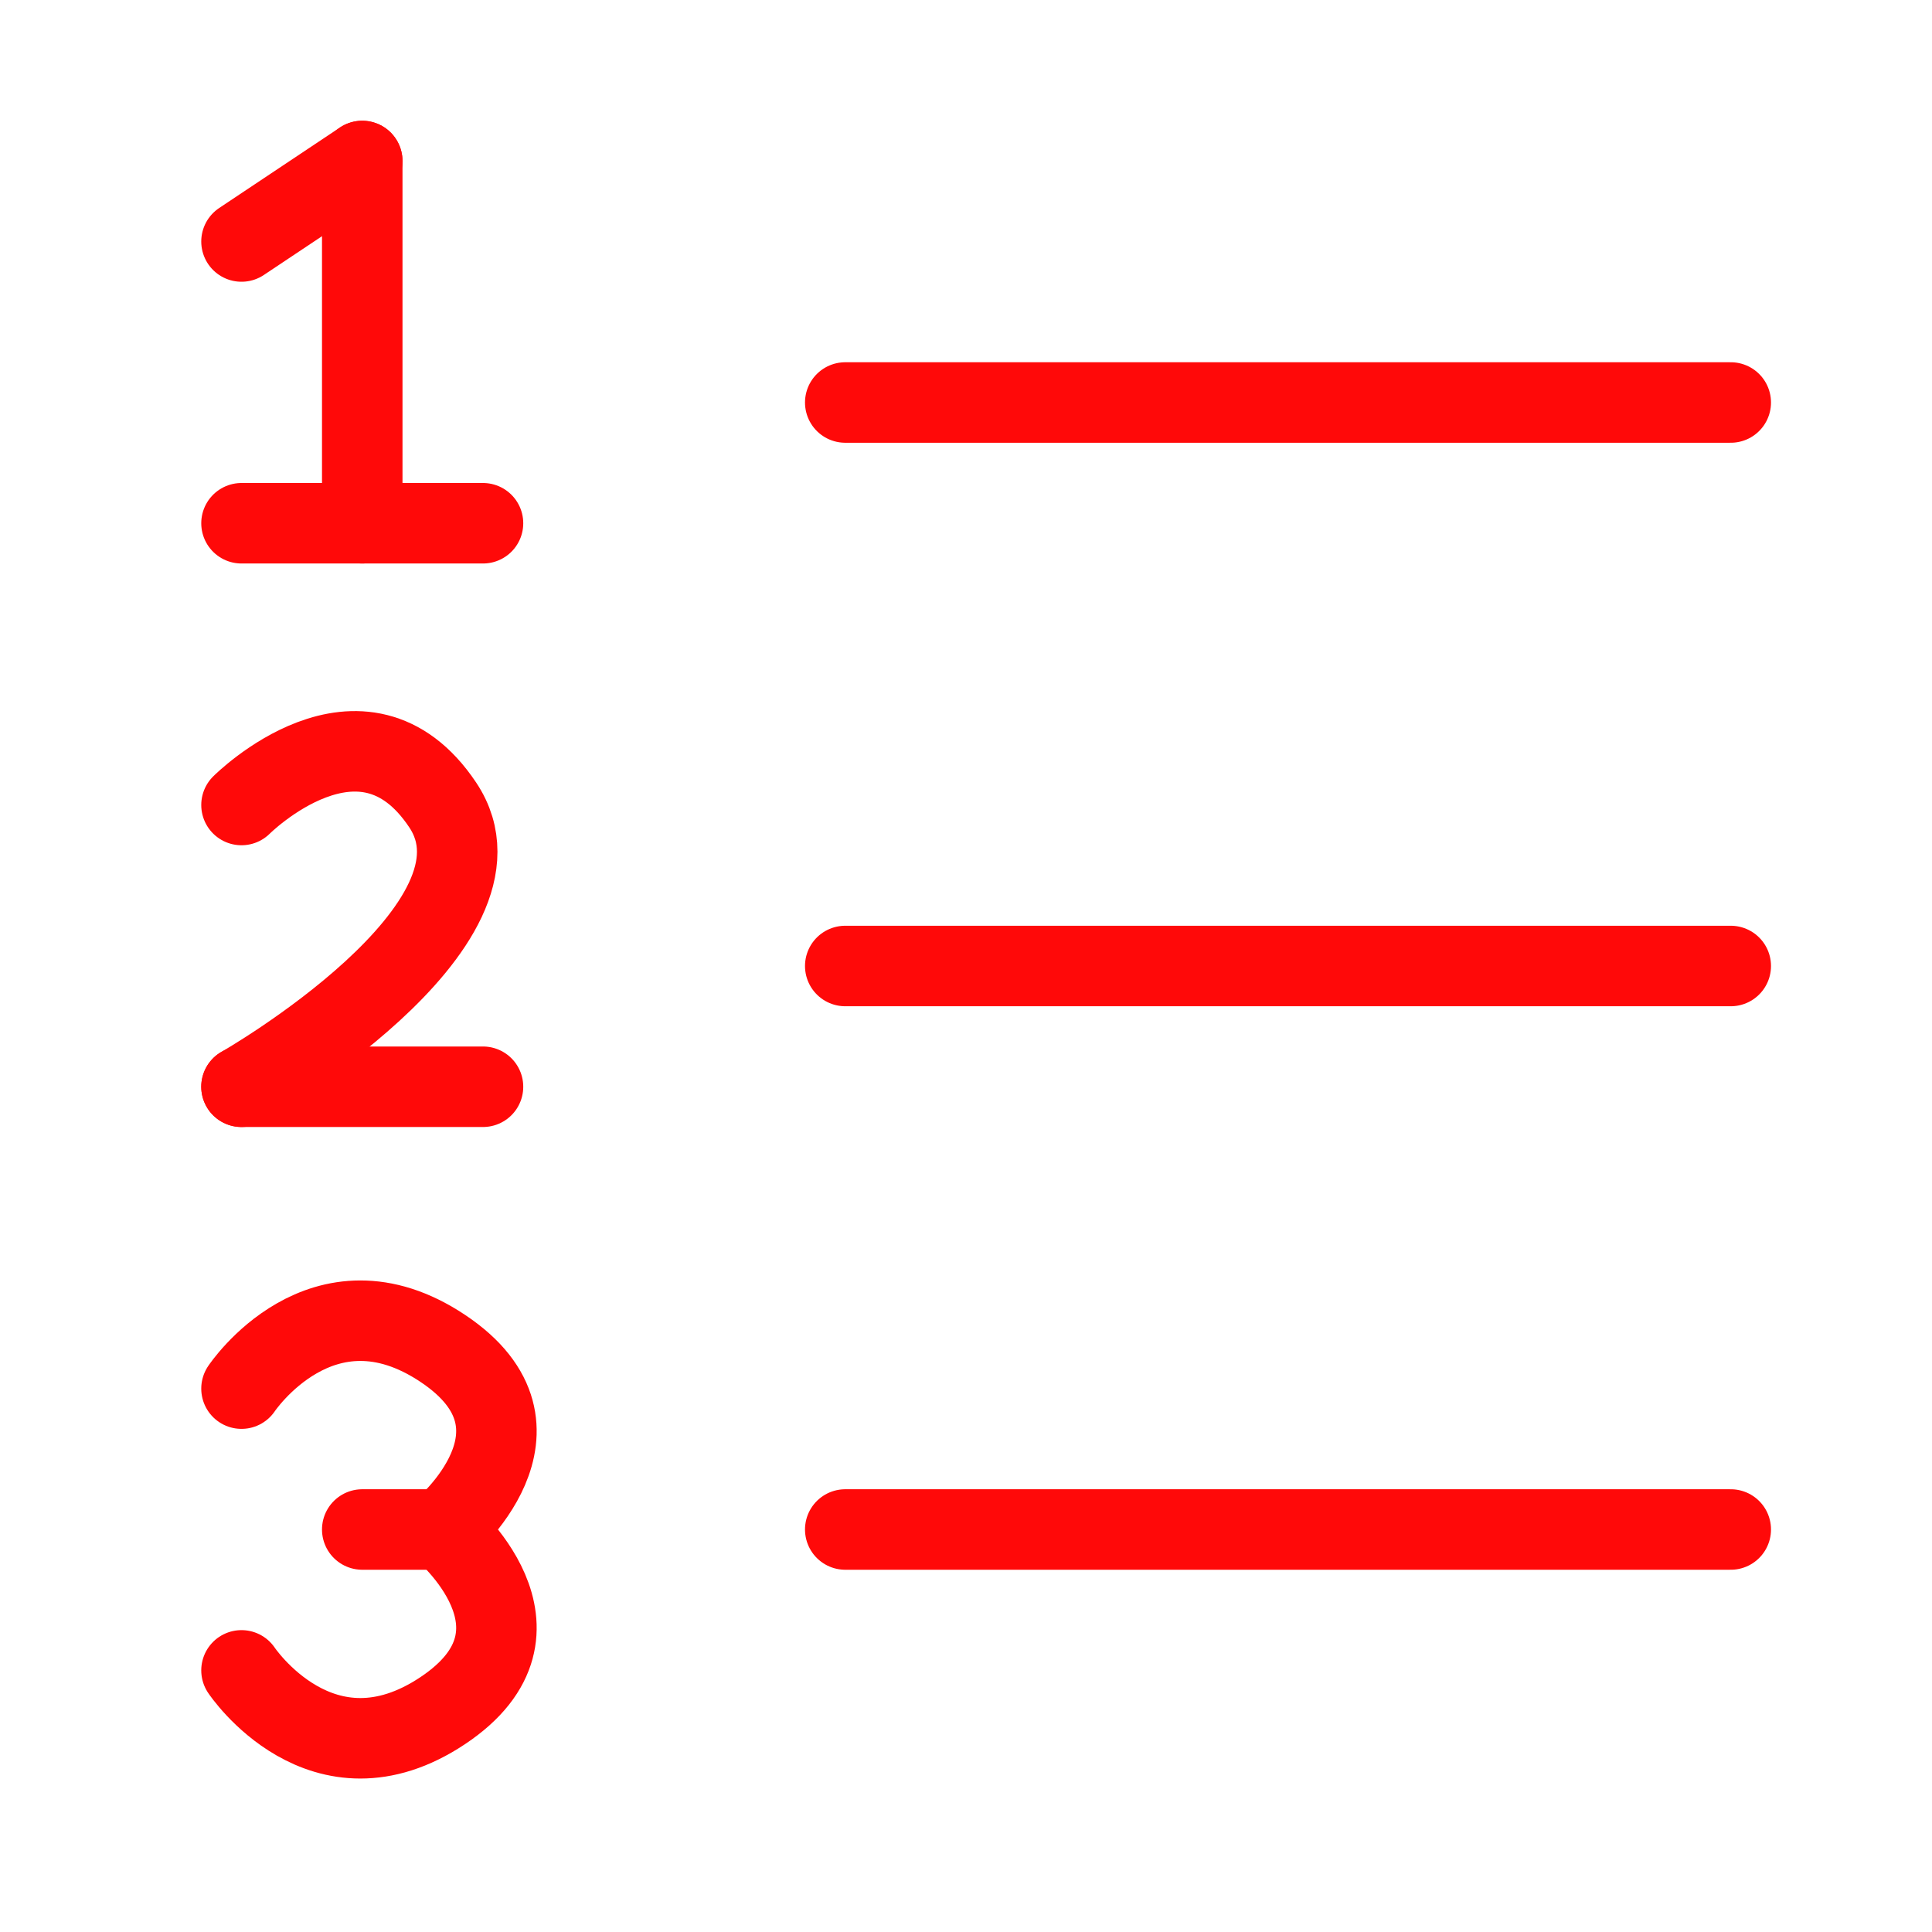 <?xml version="1.0" encoding="UTF-8"?><svg width="24" height="24" viewBox="0 0 48 48" fill="none" xmlns="http://www.w3.org/2000/svg"><path d="M9 4V13" stroke="#FF0909" stroke-width="2" stroke-linecap="round" stroke-linejoin="round"/><path d="M12 13H6" stroke="#FF0909" stroke-width="2" stroke-linecap="round" stroke-linejoin="round"/><path d="M12 27H6" stroke="#FF0909" stroke-width="2" stroke-linecap="round" stroke-linejoin="round"/><path d="M6 20C6 20 9 17 11 20C13 23 6 27 6 27" stroke="#FF0909" stroke-width="2" stroke-linecap="round" stroke-linejoin="round"/><path d="M6 34.5C6 34.5 8 31.5 11 33.5C14 35.5 11 38 11 38C11 38 14 40.5 11 42.5C8 44.5 6 41.5 6 41.5" stroke="#FF0909" stroke-width="2" stroke-linecap="round" stroke-linejoin="round"/><path d="M11 38H9" stroke="#FF0909" stroke-width="2" stroke-linecap="round" stroke-linejoin="round"/><path d="M9 4L6 6" stroke="#FF0909" stroke-width="2" stroke-linecap="round" stroke-linejoin="round"/><path d="M21 24H43" stroke="#FF0909" stroke-width="2" stroke-linecap="round" stroke-linejoin="round"/><path d="M21 38H43" stroke="#FF0909" stroke-width="2" stroke-linecap="round" stroke-linejoin="round"/><path d="M21 10H43" stroke="#FF0909" stroke-width="2" stroke-linecap="round" stroke-linejoin="round"/></svg>